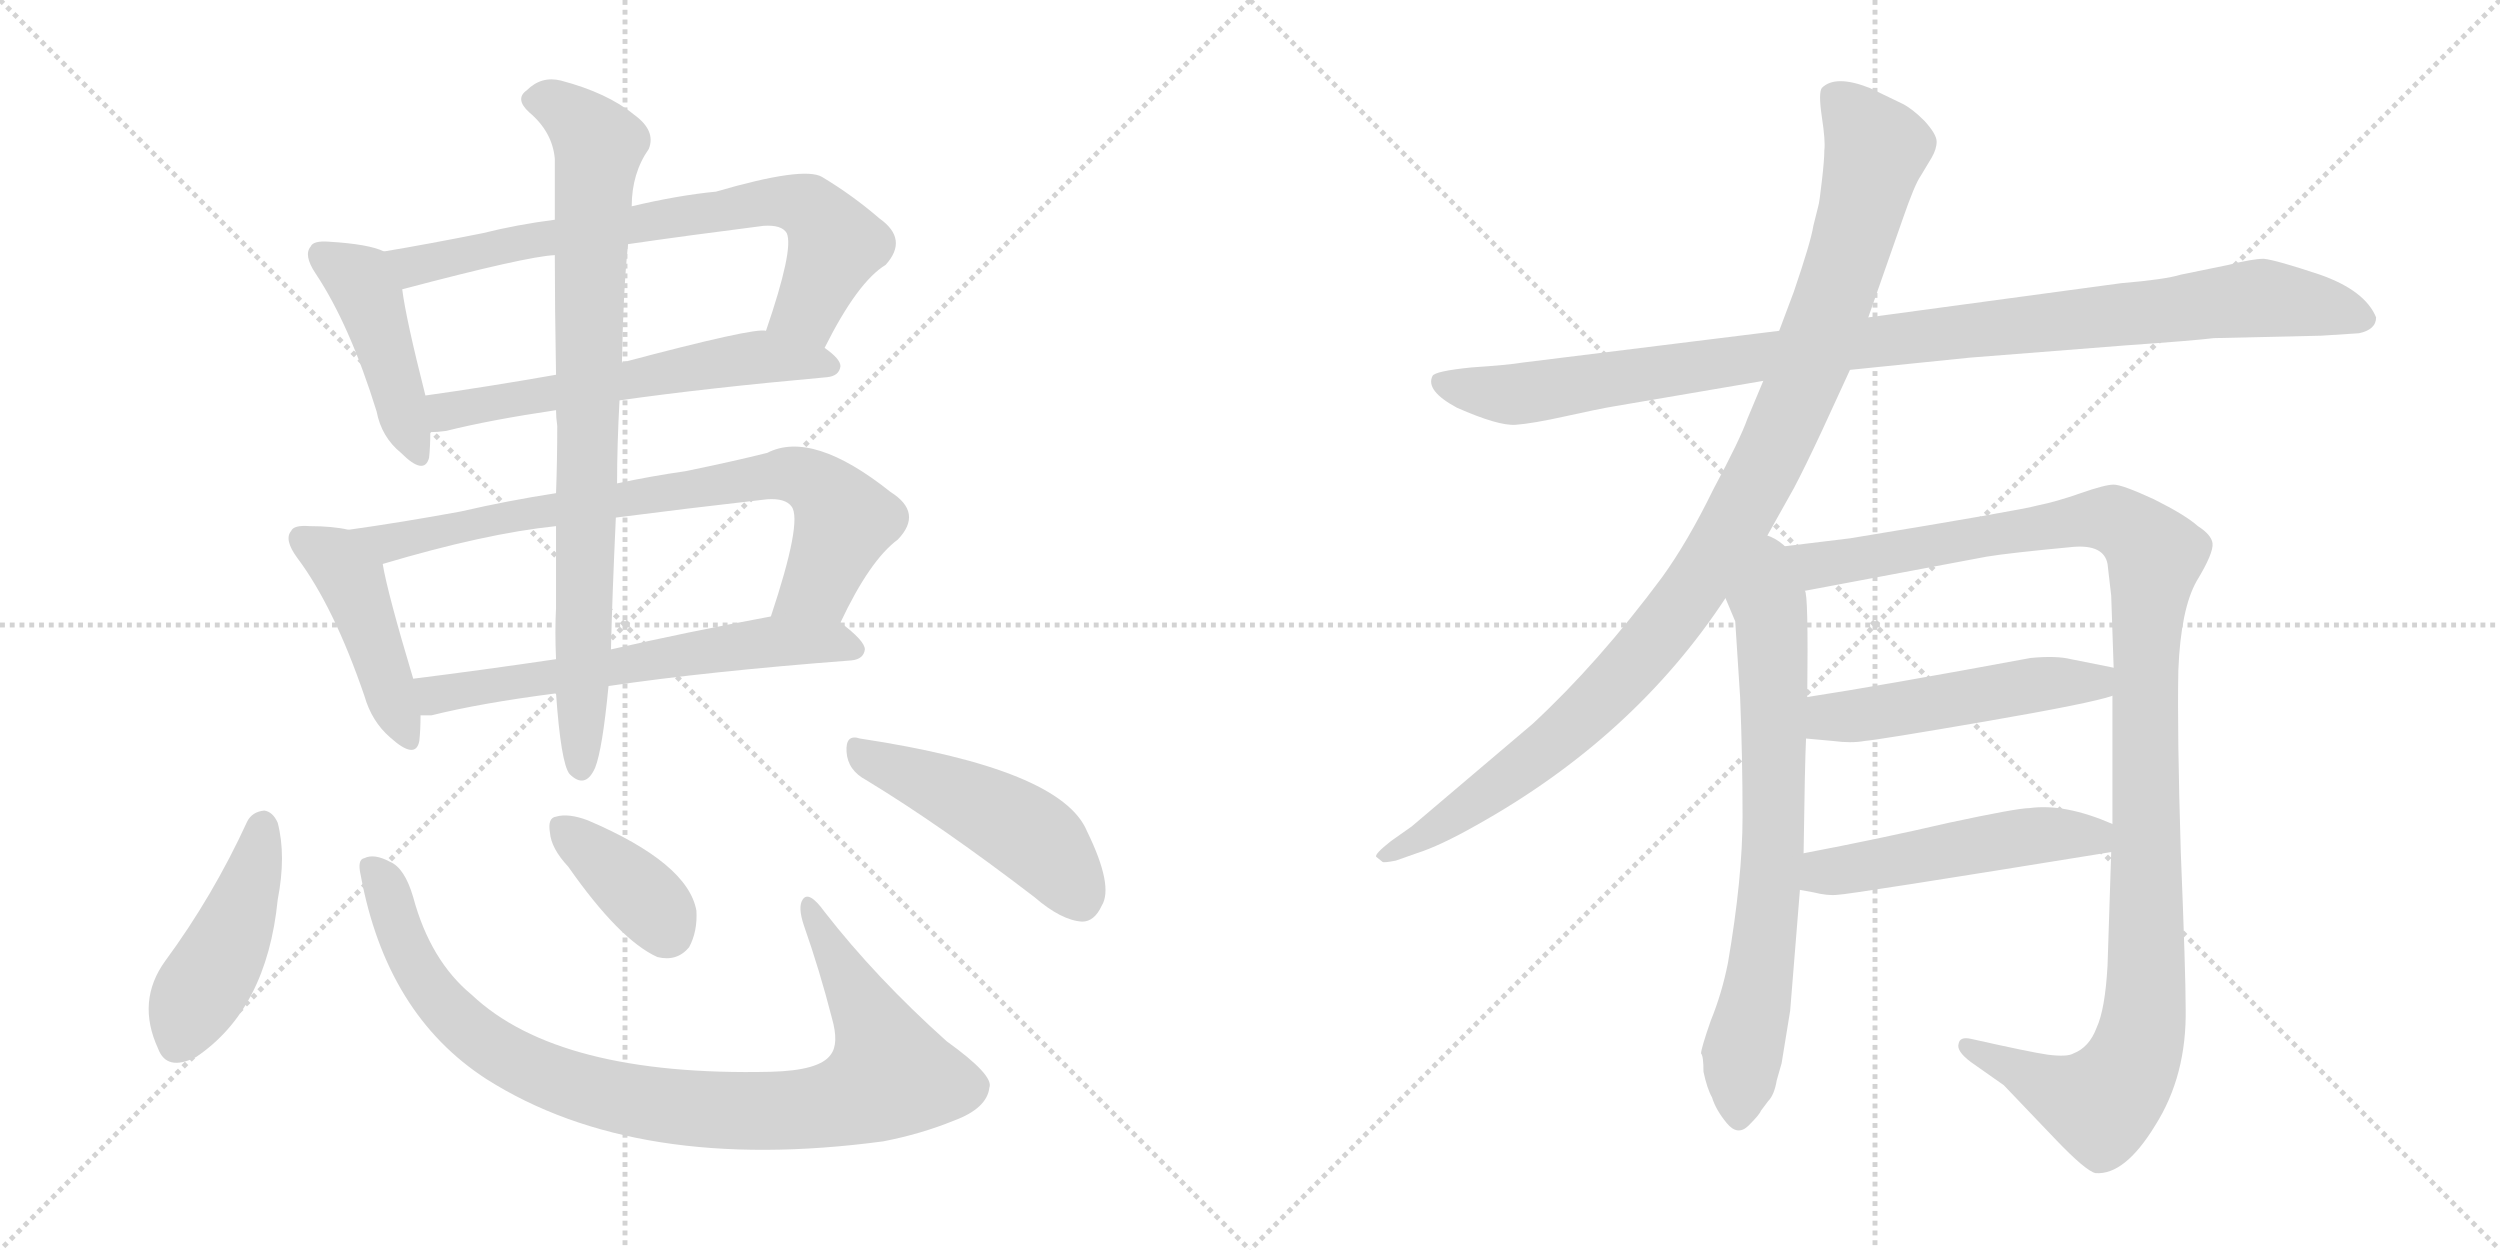 <svg version="1.1" viewBox="0 0 2048 1024" xmlns="http://www.w3.org/2000/svg">
  <g stroke="lightgray" stroke-dasharray="1,1" stroke-width="1" transform="scale(4, 4)">
    <line x1="0" y1="0" x2="256" y2="256"></line>
    <line x1="256" y1="0" x2="0" y2="256"></line>
    <line x1="128" y1="0" x2="128" y2="256"></line>
    <line x1="0" y1="128" x2="256" y2="128"></line>
    <line x1="256" y1="0" x2="512" y2="256"></line>
    <line x1="512" y1="0" x2="256" y2="256"></line>
    <line x1="384" y1="0" x2="384" y2="256"></line>
    <line x1="256" y1="128" x2="512" y2="128"></line>
  </g>
<g transform="scale(1, -1) translate(0, -850)">
   <style type="text/css">
    @keyframes keyframes0 {
      from {
       stroke: black;
       stroke-dashoffset: 440;
       stroke-width: 128;
       }
       59% {
       animation-timing-function: step-end;
       stroke: black;
       stroke-dashoffset: 0;
       stroke-width: 128;
       }
       to {
       stroke: black;
       stroke-width: 1024;
       }
       }
       #make-me-a-hanzi-animation-0 {
         animation: keyframes0 0.608s both;
         animation-delay: 0s;
         animation-timing-function: linear;
       }
    @keyframes keyframes1 {
      from {
       stroke: black;
       stroke-dashoffset: 725;
       stroke-width: 128;
       }
       70% {
       animation-timing-function: step-end;
       stroke: black;
       stroke-dashoffset: 0;
       stroke-width: 128;
       }
       to {
       stroke: black;
       stroke-width: 1024;
       }
       }
       #make-me-a-hanzi-animation-1 {
         animation: keyframes1 0.84s both;
         animation-delay: 0.608s;
         animation-timing-function: linear;
       }
    @keyframes keyframes2 {
      from {
       stroke: black;
       stroke-dashoffset: 585;
       stroke-width: 128;
       }
       66% {
       animation-timing-function: step-end;
       stroke: black;
       stroke-dashoffset: 0;
       stroke-width: 128;
       }
       to {
       stroke: black;
       stroke-width: 1024;
       }
       }
       #make-me-a-hanzi-animation-2 {
         animation: keyframes2 0.726s both;
         animation-delay: 1.448s;
         animation-timing-function: linear;
       }
    @keyframes keyframes3 {
      from {
       stroke: black;
       stroke-dashoffset: 441;
       stroke-width: 128;
       }
       59% {
       animation-timing-function: step-end;
       stroke: black;
       stroke-dashoffset: 0;
       stroke-width: 128;
       }
       to {
       stroke: black;
       stroke-width: 1024;
       }
       }
       #make-me-a-hanzi-animation-3 {
         animation: keyframes3 0.609s both;
         animation-delay: 2.174s;
         animation-timing-function: linear;
       }
    @keyframes keyframes4 {
      from {
       stroke: black;
       stroke-dashoffset: 769;
       stroke-width: 128;
       }
       71% {
       animation-timing-function: step-end;
       stroke: black;
       stroke-dashoffset: 0;
       stroke-width: 128;
       }
       to {
       stroke: black;
       stroke-width: 1024;
       }
       }
       #make-me-a-hanzi-animation-4 {
         animation: keyframes4 0.876s both;
         animation-delay: 2.783s;
         animation-timing-function: linear;
       }
    @keyframes keyframes5 {
      from {
       stroke: black;
       stroke-dashoffset: 613;
       stroke-width: 128;
       }
       67% {
       animation-timing-function: step-end;
       stroke: black;
       stroke-dashoffset: 0;
       stroke-width: 128;
       }
       to {
       stroke: black;
       stroke-width: 1024;
       }
       }
       #make-me-a-hanzi-animation-5 {
         animation: keyframes5 0.749s both;
         animation-delay: 3.659s;
         animation-timing-function: linear;
       }
    @keyframes keyframes6 {
      from {
       stroke: black;
       stroke-dashoffset: 832;
       stroke-width: 128;
       }
       73% {
       animation-timing-function: step-end;
       stroke: black;
       stroke-dashoffset: 0;
       stroke-width: 128;
       }
       to {
       stroke: black;
       stroke-width: 1024;
       }
       }
       #make-me-a-hanzi-animation-6 {
         animation: keyframes6 0.927s both;
         animation-delay: 4.408s;
         animation-timing-function: linear;
       }
    @keyframes keyframes7 {
      from {
       stroke: black;
       stroke-dashoffset: 446;
       stroke-width: 128;
       }
       59% {
       animation-timing-function: step-end;
       stroke: black;
       stroke-dashoffset: 0;
       stroke-width: 128;
       }
       to {
       stroke: black;
       stroke-width: 1024;
       }
       }
       #make-me-a-hanzi-animation-7 {
         animation: keyframes7 0.613s both;
         animation-delay: 5.335s;
         animation-timing-function: linear;
       }
    @keyframes keyframes8 {
      from {
       stroke: black;
       stroke-dashoffset: 931;
       stroke-width: 128;
       }
       75% {
       animation-timing-function: step-end;
       stroke: black;
       stroke-dashoffset: 0;
       stroke-width: 128;
       }
       to {
       stroke: black;
       stroke-width: 1024;
       }
       }
       #make-me-a-hanzi-animation-8 {
         animation: keyframes8 1.008s both;
         animation-delay: 5.948s;
         animation-timing-function: linear;
       }
    @keyframes keyframes9 {
      from {
       stroke: black;
       stroke-dashoffset: 374;
       stroke-width: 128;
       }
       55% {
       animation-timing-function: step-end;
       stroke: black;
       stroke-dashoffset: 0;
       stroke-width: 128;
       }
       to {
       stroke: black;
       stroke-width: 1024;
       }
       }
       #make-me-a-hanzi-animation-9 {
         animation: keyframes9 0.554s both;
         animation-delay: 6.955s;
         animation-timing-function: linear;
       }
    @keyframes keyframes10 {
      from {
       stroke: black;
       stroke-dashoffset: 475;
       stroke-width: 128;
       }
       61% {
       animation-timing-function: step-end;
       stroke: black;
       stroke-dashoffset: 0;
       stroke-width: 128;
       }
       to {
       stroke: black;
       stroke-width: 1024;
       }
       }
       #make-me-a-hanzi-animation-10 {
         animation: keyframes10 0.637s both;
         animation-delay: 7.51s;
         animation-timing-function: linear;
       }
    @keyframes keyframes11 {
      from {
       stroke: black;
       stroke-dashoffset: 1020;
       stroke-width: 128;
       }
       77% {
       animation-timing-function: step-end;
       stroke: black;
       stroke-dashoffset: 0;
       stroke-width: 128;
       }
       to {
       stroke: black;
       stroke-width: 1024;
       }
       }
       #make-me-a-hanzi-animation-11 {
         animation: keyframes11 1.08s both;
         animation-delay: 8.146s;
         animation-timing-function: linear;
       }
    @keyframes keyframes12 {
      from {
       stroke: black;
       stroke-dashoffset: 1046;
       stroke-width: 128;
       }
       77% {
       animation-timing-function: step-end;
       stroke: black;
       stroke-dashoffset: 0;
       stroke-width: 128;
       }
       to {
       stroke: black;
       stroke-width: 1024;
       }
       }
       #make-me-a-hanzi-animation-12 {
         animation: keyframes12 1.101s both;
         animation-delay: 9.226s;
         animation-timing-function: linear;
       }
    @keyframes keyframes13 {
      from {
       stroke: black;
       stroke-dashoffset: 716;
       stroke-width: 128;
       }
       70% {
       animation-timing-function: step-end;
       stroke: black;
       stroke-dashoffset: 0;
       stroke-width: 128;
       }
       to {
       stroke: black;
       stroke-width: 1024;
       }
       }
       #make-me-a-hanzi-animation-13 {
         animation: keyframes13 0.833s both;
         animation-delay: 10.328s;
         animation-timing-function: linear;
       }
    @keyframes keyframes14 {
      from {
       stroke: black;
       stroke-dashoffset: 1168;
       stroke-width: 128;
       }
       79% {
       animation-timing-function: step-end;
       stroke: black;
       stroke-dashoffset: 0;
       stroke-width: 128;
       }
       to {
       stroke: black;
       stroke-width: 1024;
       }
       }
       #make-me-a-hanzi-animation-14 {
         animation: keyframes14 1.201s both;
         animation-delay: 11.16s;
         animation-timing-function: linear;
       }
    @keyframes keyframes15 {
      from {
       stroke: black;
       stroke-dashoffset: 504;
       stroke-width: 128;
       }
       62% {
       animation-timing-function: step-end;
       stroke: black;
       stroke-dashoffset: 0;
       stroke-width: 128;
       }
       to {
       stroke: black;
       stroke-width: 1024;
       }
       }
       #make-me-a-hanzi-animation-15 {
         animation: keyframes15 0.66s both;
         animation-delay: 12.361s;
         animation-timing-function: linear;
       }
    @keyframes keyframes16 {
      from {
       stroke: black;
       stroke-dashoffset: 501;
       stroke-width: 128;
       }
       62% {
       animation-timing-function: step-end;
       stroke: black;
       stroke-dashoffset: 0;
       stroke-width: 128;
       }
       to {
       stroke: black;
       stroke-width: 1024;
       }
       }
       #make-me-a-hanzi-animation-16 {
         animation: keyframes16 0.658s both;
         animation-delay: 13.021s;
         animation-timing-function: linear;
       }
</style>
<path d="M 314.5 644.0 Q 302.5 650.0 269.5 652.0 Q 256.5 653.0 254.5 648.0 Q 248.5 641.0 258.5 626.0 Q 286.5 584.0 308.5 513.0 Q 312.5 492.0 328.5 479.0 Q 347.5 460.0 351.5 475.0 Q 352.5 484.0 352.5 496.0 L 348.5 526.0 Q 332.5 589.0 329.5 613.0 C 325.5 640.0 325.5 640.0 314.5 644.0 Z" fill="lightgray"></path> 
<path d="M 675.5 565.0 Q 702.5 619.0 725.5 633.0 Q 744.5 654.0 720.5 671.0 Q 698.5 690.0 673.5 705.0 Q 658.5 714.0 586.5 693.0 Q 555.5 690.0 517.5 681.0 L 454.5 670.0 Q 423.5 666.0 395.5 659.0 Q 350.5 650.0 314.5 644.0 C 284.5 639.0 300.5 605.0 329.5 613.0 Q 431.5 640.0 454.5 641.0 L 514.5 650.0 Q 562.5 657.0 625.5 665.0 Q 640.5 666.0 644.5 659.0 Q 650.5 646.0 627.5 579.0 C 618.5 551.0 661.5 538.0 675.5 565.0 Z" fill="lightgray"></path> 
<path d="M 507.5 522.0 Q 577.5 532.0 677.5 541.0 Q 687.5 542.0 688.5 550.0 Q 688.5 556.0 675.5 565.0 L 627.5 579.0 Q 618.5 582.0 509.5 553.0 L 455.5 543.0 Q 398.5 533.0 348.5 526.0 C 318.5 522.0 322.5 494.0 352.5 496.0 Q 358.5 496.0 365.5 497.0 Q 401.5 506.0 455.5 514.0 L 507.5 522.0 Z" fill="lightgray"></path> 
<path d="M 285.5 416.0 Q 272.5 419.0 253.5 419.0 Q 240.5 420.0 238.5 415.0 Q 232.5 408.0 243.5 393.0 Q 273.5 353.0 298.5 280.0 Q 304.5 259.0 319.5 246.0 Q 340.5 227.0 343.5 243.0 Q 344.5 252.0 344.5 264.0 L 338.5 294.0 Q 317.5 364.0 313.5 388.0 C 309.5 411.0 309.5 411.0 285.5 416.0 Z" fill="lightgray"></path> 
<path d="M 688.5 340.0 Q 712.5 391.0 735.5 408.0 Q 756.5 430.0 729.5 447.0 Q 665.5 498.0 628.5 479.0 Q 600.5 472.0 561.5 464.0 Q 533.5 460.0 505.5 454.0 L 455.5 446.0 Q 416.5 440.0 377.5 431.0 Q 328.5 422.0 285.5 416.0 C 255.5 412.0 284.5 380.0 313.5 388.0 Q 397.5 413.0 455.5 419.0 L 504.5 426.0 Q 558.5 433.0 628.5 441.0 Q 643.5 442.0 648.5 435.0 Q 657.5 423.0 631.5 345.0 C 622.5 316.0 675.5 313.0 688.5 340.0 Z" fill="lightgray"></path> 
<path d="M 498.5 288.0 Q 579.5 300.0 697.5 309.0 Q 707.5 310.0 708.5 318.0 Q 708.5 325.0 688.5 340.0 C 672.5 353.0 660.5 351.0 631.5 345.0 Q 561.5 332.0 500.5 318.0 L 455.5 310.0 Q 394.5 301.0 338.5 294.0 C 308.5 290.0 314.5 262.0 344.5 264.0 Q 348.5 264.0 353.5 264.0 Q 393.5 274.0 455.5 282.0 L 498.5 288.0 Z" fill="lightgray"></path> 
<path d="M 455.5 282.0 Q 459.5 225.0 466.5 216.0 Q 479.5 203.0 487.5 221.0 Q 493.5 236.0 498.5 288.0 L 500.5 318.0 Q 501.5 361.0 504.5 426.0 L 505.5 454.0 Q 505.5 485.0 507.5 522.0 L 509.5 553.0 Q 510.5 611.0 514.5 650.0 L 517.5 681.0 Q 517.5 708.0 531.5 728.0 Q 537.5 743.0 519.5 756.0 Q 497.5 774.0 459.5 784.0 Q 443.5 788.0 431.5 776.0 Q 421.5 769.0 433.5 758.0 Q 452.5 742.0 454.5 720.0 Q 454.5 699.0 454.5 670.0 L 454.5 641.0 Q 454.5 599.0 455.5 543.0 L 455.5 514.0 Q 455.5 508.0 456.5 501.0 Q 456.5 473.0 455.5 446.0 L 455.5 419.0 Q 455.5 379.0 455.5 352.0 Q 454.5 333.0 455.5 310.0 L 455.5 282.0 Z" fill="lightgray"></path> 
<path d="M 202.5 177.0 Q 174.5 116.0 135.5 63.0 Q 111.5 30.0 129.5 -9.0 Q 136.5 -28.0 160.5 -16.0 Q 218.5 23.0 227.5 113.0 Q 234.5 149.0 227.5 176.0 Q 223.5 185.0 216.5 186.0 Q 206.5 185.0 202.5 177.0 Z" fill="lightgray"></path> 
<path d="M 295.5 133.0 Q 316.5 19.0 398.5 -34.0 Q 521.5 -112.0 723.5 -85.0 Q 754.5 -79.0 781.5 -68.0 Q 808.5 -58.0 810.5 -41.0 Q 814.5 -31.0 775.5 -3.0 Q 717.5 49.0 675.5 103.0 Q 662.5 121.0 657.5 113.0 Q 653.5 107.0 658.5 92.0 Q 671.5 55.0 681.5 16.0 Q 687.5 -5.0 680.5 -14.0 Q 671.5 -27.0 631.5 -28.0 Q 457.5 -32.0 386.5 35.0 Q 352.5 63.0 338.5 115.0 Q 331.5 139.0 319.5 144.0 Q 306.5 151.0 298.5 147.0 Q 292.5 146.0 295.5 133.0 Z" fill="lightgray"></path> 
<path d="M 465.5 140.0 Q 507.5 80.0 538.5 66.0 Q 554.5 62.0 564.5 74.0 Q 571.5 87.0 570.5 104.0 Q 563.5 143.0 481.5 178.0 Q 465.5 184.0 455.5 181.0 Q 448.5 180.0 450.5 168.0 Q 451.5 155.0 465.5 140.0 Z" fill="lightgray"></path> 
<path d="M 709.5 211.0 Q 770.5 174.0 847.5 115.0 Q 869.5 96.0 886.5 95.0 Q 896.5 95.0 902.5 108.0 Q 912.5 124.0 890.5 169.0 Q 869.5 220.0 704.5 245.0 Q 692.5 249.0 693.5 234.0 Q 694.5 219.0 709.5 211.0 Z" fill="lightgray"></path> 
<path d="M 1515.5 547.0 L 1613.5 557.0 L 1740.5 567.0 Q 1797.5 571.0 1813.5 573.0 L 1901.5 575.0 L 1932.5 577.0 Q 1946.5 580.0 1946.5 590.0 Q 1937.5 612.0 1900.5 625.0 Q 1864.5 637.0 1854.5 638.0 Q 1845.5 638.0 1825.5 633.0 L 1786.5 625.0 Q 1773.5 621.0 1737.5 618.0 L 1530.5 590.0 L 1457.5 579.0 L 1247.5 553.0 Q 1235.5 551.0 1205.5 549.0 Q 1175.5 546.0 1173.5 542.0 Q 1167.5 530.0 1193.5 516.0 Q 1227.5 501.0 1241.5 502.0 Q 1255.5 503.0 1282.5 509.0 Q 1309.5 515.0 1321.5 517.0 L 1444.5 538.0 L 1515.5 547.0 Z" fill="lightgray"></path> 
<path d="M 1441.5 400.0 L 1469.5 450.0 Q 1478.5 467.0 1492.5 497.0 L 1515.5 547.0 L 1530.5 590.0 L 1558.5 670.0 Q 1568.5 699.0 1573.5 706.0 L 1582.5 721.0 Q 1586.5 728.0 1586.5 734.0 Q 1586.5 740.0 1576.5 751.0 Q 1566.5 761.0 1558.5 765.0 L 1531.5 778.0 Q 1503.5 789.0 1492.5 778.0 Q 1489.5 774.0 1492.5 754.0 Q 1495.5 734.0 1494.5 727.0 Q 1494.5 719.0 1492.5 702.0 Q 1490.5 684.0 1489.5 681.0 L 1485.5 665.0 Q 1483.5 652.0 1469.5 611.0 L 1457.5 579.0 L 1444.5 538.0 L 1431.5 507.0 Q 1425.5 490.0 1403.5 449.0 Q 1382.5 406.0 1361.5 377.0 Q 1309.5 307.0 1255.5 257.0 L 1156.5 173.0 L 1139.5 161.0 Q 1125.5 150.0 1127.5 148.0 L 1132.5 144.0 Q 1133.5 143.0 1143.5 145.0 L 1160.5 151.0 Q 1179.5 157.0 1209.5 174.0 Q 1338.5 246.0 1413.5 360.0 L 1441.5 400.0 Z" fill="lightgray"></path> 
<path d="M 1413.5 360.0 L 1421.5 341.0 L 1425.5 279.0 Q 1427.5 230.0 1427.5 181.0 Q 1427.5 131.0 1415.5 61.0 Q 1410.5 36.0 1401.5 14.0 Q 1393.5 -9.0 1393.5 -13.0 Q 1395.5 -15.0 1395.5 -28.0 Q 1398.5 -42.0 1402.5 -49.0 Q 1405.5 -59.0 1414.5 -70.0 Q 1423.5 -81.0 1432.5 -72.0 Q 1441.5 -63.0 1442.5 -60.0 L 1448.5 -52.0 Q 1453.5 -47.0 1455.5 -35.0 L 1459.5 -21.0 L 1466.5 22.0 L 1474.5 121.0 L 1477.5 151.0 Q 1478.5 224.0 1479.5 245.0 L 1480.5 279.0 Q 1481.5 365.0 1478.5 366.0 C 1470.5 436.0 1386.5 423.0 1413.5 360.0 Z" fill="lightgray"></path> 
<path d="M 1730.5 280.0 L 1730.5 175.0 L 1729.5 152.0 L 1726.5 59.0 Q 1724.5 23.0 1717.5 8.0 Q 1711.5 -8.0 1698.5 -13.0 Q 1693.5 -16.0 1677.5 -14.0 Q 1663.5 -12.0 1614.5 -1.0 Q 1605.5 1.0 1604.5 -5.0 Q 1602.5 -11.0 1614.5 -20.0 L 1641.5 -39.0 L 1684.5 -84.0 Q 1708.5 -109.0 1716.5 -111.0 Q 1740.5 -113.0 1765.5 -72.0 Q 1791.5 -31.0 1790.5 24.0 Q 1790.5 53.0 1786.5 152.0 Q 1783.5 250.0 1784.5 301.0 Q 1786.5 351.0 1799.5 374.0 Q 1813.5 397.0 1812.5 405.0 Q 1811.5 412.0 1800.5 419.0 Q 1790.5 428.0 1764.5 441.0 Q 1738.5 453.0 1731.5 453.0 Q 1724.5 453.0 1704.5 446.0 Q 1684.5 439.0 1669.5 436.0 Q 1655.5 432.0 1515.5 409.0 L 1441.5 400.0 C 1411.5 396.0 1449.5 360.0 1478.5 366.0 L 1627.5 394.0 Q 1645.5 397.0 1698.5 402.0 Q 1723.5 404.0 1726.5 388.0 L 1729.5 362.0 L 1731.5 303.0 L 1730.5 280.0 Z" fill="lightgray"></path> 
<path d="M 1479.5 245.0 L 1501.5 243.0 Q 1516.5 241.0 1527.5 243.0 Q 1539.5 244.0 1626.5 259.0 Q 1713.5 274.0 1730.5 280.0 C 1759.5 288.0 1760.5 297.0 1731.5 303.0 L 1696.5 310.0 Q 1684.5 313.0 1663.5 311.0 Q 1539.5 288.0 1480.5 279.0 C 1450.5 274.0 1449.5 248.0 1479.5 245.0 Z" fill="lightgray"></path> 
<path d="M 1474.5 121.0 L 1485.5 119.0 Q 1497.5 116.0 1505.5 117.0 Q 1513.5 117.0 1729.5 152.0 C 1759.5 157.0 1758.5 164.0 1730.5 175.0 Q 1691.5 192.0 1662.5 188.0 Q 1652.5 188.0 1596.5 176.0 Q 1540.5 163.0 1477.5 151.0 C 1448.5 145.0 1444.5 126.0 1474.5 121.0 Z" fill="lightgray"></path> 
      <clipPath id="make-me-a-hanzi-clip-0">
      <path d="M 314.5 644.0 Q 302.5 650.0 269.5 652.0 Q 256.5 653.0 254.5 648.0 Q 248.5 641.0 258.5 626.0 Q 286.5 584.0 308.5 513.0 Q 312.5 492.0 328.5 479.0 Q 347.5 460.0 351.5 475.0 Q 352.5 484.0 352.5 496.0 L 348.5 526.0 Q 332.5 589.0 329.5 613.0 C 325.5 640.0 325.5 640.0 314.5 644.0 Z" fill="lightgray"></path>
      </clipPath>
      <path clip-path="url(#make-me-a-hanzi-clip-0)" d="M 264.5 641.0 L 297.5 616.0 L 340.5 480.0 " fill="none" id="make-me-a-hanzi-animation-0" stroke-dasharray="312 624" stroke-linecap="round"></path>

      <clipPath id="make-me-a-hanzi-clip-1">
      <path d="M 675.5 565.0 Q 702.5 619.0 725.5 633.0 Q 744.5 654.0 720.5 671.0 Q 698.5 690.0 673.5 705.0 Q 658.5 714.0 586.5 693.0 Q 555.5 690.0 517.5 681.0 L 454.5 670.0 Q 423.5 666.0 395.5 659.0 Q 350.5 650.0 314.5 644.0 C 284.5 639.0 300.5 605.0 329.5 613.0 Q 431.5 640.0 454.5 641.0 L 514.5 650.0 Q 562.5 657.0 625.5 665.0 Q 640.5 666.0 644.5 659.0 Q 650.5 646.0 627.5 579.0 C 618.5 551.0 661.5 538.0 675.5 565.0 Z" fill="lightgray"></path>
      </clipPath>
      <path clip-path="url(#make-me-a-hanzi-clip-1)" d="M 321.5 641.0 L 339.5 631.0 L 622.5 685.0 L 652.5 683.0 L 674.5 668.0 L 683.5 647.0 L 661.5 598.0 L 636.5 588.0 " fill="none" id="make-me-a-hanzi-animation-1" stroke-dasharray="597 1194" stroke-linecap="round"></path>

      <clipPath id="make-me-a-hanzi-clip-2">
      <path d="M 507.5 522.0 Q 577.5 532.0 677.5 541.0 Q 687.5 542.0 688.5 550.0 Q 688.5 556.0 675.5 565.0 L 627.5 579.0 Q 618.5 582.0 509.5 553.0 L 455.5 543.0 Q 398.5 533.0 348.5 526.0 C 318.5 522.0 322.5 494.0 352.5 496.0 Q 358.5 496.0 365.5 497.0 Q 401.5 506.0 455.5 514.0 L 507.5 522.0 Z" fill="lightgray"></path>
      </clipPath>
      <path clip-path="url(#make-me-a-hanzi-clip-2)" d="M 358.5 504.0 L 372.5 515.0 L 571.5 551.0 L 622.5 558.0 L 679.5 550.0 " fill="none" id="make-me-a-hanzi-animation-2" stroke-dasharray="457 914" stroke-linecap="round"></path>

      <clipPath id="make-me-a-hanzi-clip-3">
      <path d="M 285.5 416.0 Q 272.5 419.0 253.5 419.0 Q 240.5 420.0 238.5 415.0 Q 232.5 408.0 243.5 393.0 Q 273.5 353.0 298.5 280.0 Q 304.5 259.0 319.5 246.0 Q 340.5 227.0 343.5 243.0 Q 344.5 252.0 344.5 264.0 L 338.5 294.0 Q 317.5 364.0 313.5 388.0 C 309.5 411.0 309.5 411.0 285.5 416.0 Z" fill="lightgray"></path>
      </clipPath>
      <path clip-path="url(#make-me-a-hanzi-clip-3)" d="M 248.5 408.0 L 287.5 375.0 L 331.5 248.0 " fill="none" id="make-me-a-hanzi-animation-3" stroke-dasharray="313 626" stroke-linecap="round"></path>

      <clipPath id="make-me-a-hanzi-clip-4">
      <path d="M 688.5 340.0 Q 712.5 391.0 735.5 408.0 Q 756.5 430.0 729.5 447.0 Q 665.5 498.0 628.5 479.0 Q 600.5 472.0 561.5 464.0 Q 533.5 460.0 505.5 454.0 L 455.5 446.0 Q 416.5 440.0 377.5 431.0 Q 328.5 422.0 285.5 416.0 C 255.5 412.0 284.5 380.0 313.5 388.0 Q 397.5 413.0 455.5 419.0 L 504.5 426.0 Q 558.5 433.0 628.5 441.0 Q 643.5 442.0 648.5 435.0 Q 657.5 423.0 631.5 345.0 C 622.5 316.0 675.5 313.0 688.5 340.0 Z" fill="lightgray"></path>
      </clipPath>
      <path clip-path="url(#make-me-a-hanzi-clip-4)" d="M 293.5 414.0 L 318.5 405.0 L 418.5 428.0 L 647.5 462.0 L 675.5 448.0 L 692.5 424.0 L 674.5 378.0 L 654.5 360.0 L 639.5 356.0 " fill="none" id="make-me-a-hanzi-animation-4" stroke-dasharray="641 1282" stroke-linecap="round"></path>

      <clipPath id="make-me-a-hanzi-clip-5">
      <path d="M 498.5 288.0 Q 579.5 300.0 697.5 309.0 Q 707.5 310.0 708.5 318.0 Q 708.5 325.0 688.5 340.0 C 672.5 353.0 660.5 351.0 631.5 345.0 Q 561.5 332.0 500.5 318.0 L 455.5 310.0 Q 394.5 301.0 338.5 294.0 C 308.5 290.0 314.5 262.0 344.5 264.0 Q 348.5 264.0 353.5 264.0 Q 393.5 274.0 455.5 282.0 L 498.5 288.0 Z" fill="lightgray"></path>
      </clipPath>
      <path clip-path="url(#make-me-a-hanzi-clip-5)" d="M 346.5 288.0 L 368.5 282.0 L 627.5 324.0 L 679.5 325.0 L 698.5 319.0 " fill="none" id="make-me-a-hanzi-animation-5" stroke-dasharray="485 970" stroke-linecap="round"></path>

      <clipPath id="make-me-a-hanzi-clip-6">
      <path d="M 455.5 282.0 Q 459.5 225.0 466.5 216.0 Q 479.5 203.0 487.5 221.0 Q 493.5 236.0 498.5 288.0 L 500.5 318.0 Q 501.5 361.0 504.5 426.0 L 505.5 454.0 Q 505.5 485.0 507.5 522.0 L 509.5 553.0 Q 510.5 611.0 514.5 650.0 L 517.5 681.0 Q 517.5 708.0 531.5 728.0 Q 537.5 743.0 519.5 756.0 Q 497.5 774.0 459.5 784.0 Q 443.5 788.0 431.5 776.0 Q 421.5 769.0 433.5 758.0 Q 452.5 742.0 454.5 720.0 Q 454.5 699.0 454.5 670.0 L 454.5 641.0 Q 454.5 599.0 455.5 543.0 L 455.5 514.0 Q 455.5 508.0 456.5 501.0 Q 456.5 473.0 455.5 446.0 L 455.5 419.0 Q 455.5 379.0 455.5 352.0 Q 454.5 333.0 455.5 310.0 L 455.5 282.0 Z" fill="lightgray"></path>
      </clipPath>
      <path clip-path="url(#make-me-a-hanzi-clip-6)" d="M 437.5 768.0 L 460.5 762.0 L 490.5 731.0 L 483.5 635.0 L 476.5 222.0 " fill="none" id="make-me-a-hanzi-animation-6" stroke-dasharray="704 1408" stroke-linecap="round"></path>

      <clipPath id="make-me-a-hanzi-clip-7">
      <path d="M 202.5 177.0 Q 174.5 116.0 135.5 63.0 Q 111.5 30.0 129.5 -9.0 Q 136.5 -28.0 160.5 -16.0 Q 218.5 23.0 227.5 113.0 Q 234.5 149.0 227.5 176.0 Q 223.5 185.0 216.5 186.0 Q 206.5 185.0 202.5 177.0 Z" fill="lightgray"></path>
      </clipPath>
      <path clip-path="url(#make-me-a-hanzi-clip-7)" d="M 215.5 174.0 L 199.5 108.0 L 147.5 -2.0 " fill="none" id="make-me-a-hanzi-animation-7" stroke-dasharray="318 636" stroke-linecap="round"></path>

      <clipPath id="make-me-a-hanzi-clip-8">
      <path d="M 295.5 133.0 Q 316.5 19.0 398.5 -34.0 Q 521.5 -112.0 723.5 -85.0 Q 754.5 -79.0 781.5 -68.0 Q 808.5 -58.0 810.5 -41.0 Q 814.5 -31.0 775.5 -3.0 Q 717.5 49.0 675.5 103.0 Q 662.5 121.0 657.5 113.0 Q 653.5 107.0 658.5 92.0 Q 671.5 55.0 681.5 16.0 Q 687.5 -5.0 680.5 -14.0 Q 671.5 -27.0 631.5 -28.0 Q 457.5 -32.0 386.5 35.0 Q 352.5 63.0 338.5 115.0 Q 331.5 139.0 319.5 144.0 Q 306.5 151.0 298.5 147.0 Q 292.5 146.0 295.5 133.0 Z" fill="lightgray"></path>
      </clipPath>
      <path clip-path="url(#make-me-a-hanzi-clip-8)" d="M 304.5 138.0 L 348.5 45.0 L 405.5 -10.0 L 477.5 -42.0 L 591.5 -60.0 L 674.5 -57.0 L 729.5 -31.0 L 721.5 -3.0 L 662.5 108.0 " fill="none" id="make-me-a-hanzi-animation-8" stroke-dasharray="803 1606" stroke-linecap="round"></path>

      <clipPath id="make-me-a-hanzi-clip-9">
      <path d="M 465.5 140.0 Q 507.5 80.0 538.5 66.0 Q 554.5 62.0 564.5 74.0 Q 571.5 87.0 570.5 104.0 Q 563.5 143.0 481.5 178.0 Q 465.5 184.0 455.5 181.0 Q 448.5 180.0 450.5 168.0 Q 451.5 155.0 465.5 140.0 Z" fill="lightgray"></path>
      </clipPath>
      <path clip-path="url(#make-me-a-hanzi-clip-9)" d="M 461.5 171.0 L 519.5 122.0 L 545.5 89.0 " fill="none" id="make-me-a-hanzi-animation-9" stroke-dasharray="246 492" stroke-linecap="round"></path>

      <clipPath id="make-me-a-hanzi-clip-10">
      <path d="M 709.5 211.0 Q 770.5 174.0 847.5 115.0 Q 869.5 96.0 886.5 95.0 Q 896.5 95.0 902.5 108.0 Q 912.5 124.0 890.5 169.0 Q 869.5 220.0 704.5 245.0 Q 692.5 249.0 693.5 234.0 Q 694.5 219.0 709.5 211.0 Z" fill="lightgray"></path>
      </clipPath>
      <path clip-path="url(#make-me-a-hanzi-clip-10)" d="M 707.5 231.0 L 839.5 169.0 L 855.5 156.0 L 885.5 113.0 " fill="none" id="make-me-a-hanzi-animation-10" stroke-dasharray="347 694" stroke-linecap="round"></path>

      <clipPath id="make-me-a-hanzi-clip-11">
      <path d="M 1515.5 547.0 L 1613.5 557.0 L 1740.5 567.0 Q 1797.5 571.0 1813.5 573.0 L 1901.5 575.0 L 1932.5 577.0 Q 1946.5 580.0 1946.5 590.0 Q 1937.5 612.0 1900.5 625.0 Q 1864.5 637.0 1854.5 638.0 Q 1845.5 638.0 1825.5 633.0 L 1786.5 625.0 Q 1773.5 621.0 1737.5 618.0 L 1530.5 590.0 L 1457.5 579.0 L 1247.5 553.0 Q 1235.5 551.0 1205.5 549.0 Q 1175.5 546.0 1173.5 542.0 Q 1167.5 530.0 1193.5 516.0 Q 1227.5 501.0 1241.5 502.0 Q 1255.5 503.0 1282.5 509.0 Q 1309.5 515.0 1321.5 517.0 L 1444.5 538.0 L 1515.5 547.0 Z" fill="lightgray"></path>
      </clipPath>
      <path clip-path="url(#make-me-a-hanzi-clip-11)" d="M 1178.5 538.0 L 1244.5 527.0 L 1570.5 575.0 L 1853.5 606.0 L 1934.5 590.0 " fill="none" id="make-me-a-hanzi-animation-11" stroke-dasharray="892 1784" stroke-linecap="round"></path>

      <clipPath id="make-me-a-hanzi-clip-12">
      <path d="M 1441.5 400.0 L 1469.5 450.0 Q 1478.5 467.0 1492.5 497.0 L 1515.5 547.0 L 1530.5 590.0 L 1558.5 670.0 Q 1568.5 699.0 1573.5 706.0 L 1582.5 721.0 Q 1586.5 728.0 1586.5 734.0 Q 1586.5 740.0 1576.5 751.0 Q 1566.5 761.0 1558.5 765.0 L 1531.5 778.0 Q 1503.5 789.0 1492.5 778.0 Q 1489.5 774.0 1492.5 754.0 Q 1495.5 734.0 1494.5 727.0 Q 1494.5 719.0 1492.5 702.0 Q 1490.5 684.0 1489.5 681.0 L 1485.5 665.0 Q 1483.5 652.0 1469.5 611.0 L 1457.5 579.0 L 1444.5 538.0 L 1431.5 507.0 Q 1425.5 490.0 1403.5 449.0 Q 1382.5 406.0 1361.5 377.0 Q 1309.5 307.0 1255.5 257.0 L 1156.5 173.0 L 1139.5 161.0 Q 1125.5 150.0 1127.5 148.0 L 1132.5 144.0 Q 1133.5 143.0 1143.5 145.0 L 1160.5 151.0 Q 1179.5 157.0 1209.5 174.0 Q 1338.5 246.0 1413.5 360.0 L 1441.5 400.0 Z" fill="lightgray"></path>
      </clipPath>
      <path clip-path="url(#make-me-a-hanzi-clip-12)" d="M 1501.5 772.0 L 1537.5 728.0 L 1507.5 621.0 L 1473.5 528.0 L 1415.5 411.0 L 1353.5 322.0 L 1303.5 269.0 L 1221.5 202.0 L 1131.5 148.0 " fill="none" id="make-me-a-hanzi-animation-12" stroke-dasharray="918 1836" stroke-linecap="round"></path>

      <clipPath id="make-me-a-hanzi-clip-13">
      <path d="M 1413.5 360.0 L 1421.5 341.0 L 1425.5 279.0 Q 1427.5 230.0 1427.5 181.0 Q 1427.5 131.0 1415.5 61.0 Q 1410.5 36.0 1401.5 14.0 Q 1393.5 -9.0 1393.5 -13.0 Q 1395.5 -15.0 1395.5 -28.0 Q 1398.5 -42.0 1402.5 -49.0 Q 1405.5 -59.0 1414.5 -70.0 Q 1423.5 -81.0 1432.5 -72.0 Q 1441.5 -63.0 1442.5 -60.0 L 1448.5 -52.0 Q 1453.5 -47.0 1455.5 -35.0 L 1459.5 -21.0 L 1466.5 22.0 L 1474.5 121.0 L 1477.5 151.0 Q 1478.5 224.0 1479.5 245.0 L 1480.5 279.0 Q 1481.5 365.0 1478.5 366.0 C 1470.5 436.0 1386.5 423.0 1413.5 360.0 Z" fill="lightgray"></path>
      </clipPath>
      <path clip-path="url(#make-me-a-hanzi-clip-13)" d="M 1442.5 392.0 L 1451.5 335.0 L 1453.5 184.0 L 1446.5 88.0 L 1426.5 -19.0 L 1424.5 -65.0 " fill="none" id="make-me-a-hanzi-animation-13" stroke-dasharray="588 1176" stroke-linecap="round"></path>

      <clipPath id="make-me-a-hanzi-clip-14">
      <path d="M 1730.5 280.0 L 1730.5 175.0 L 1729.5 152.0 L 1726.5 59.0 Q 1724.5 23.0 1717.5 8.0 Q 1711.5 -8.0 1698.5 -13.0 Q 1693.5 -16.0 1677.5 -14.0 Q 1663.5 -12.0 1614.5 -1.0 Q 1605.5 1.0 1604.5 -5.0 Q 1602.5 -11.0 1614.5 -20.0 L 1641.5 -39.0 L 1684.5 -84.0 Q 1708.5 -109.0 1716.5 -111.0 Q 1740.5 -113.0 1765.5 -72.0 Q 1791.5 -31.0 1790.5 24.0 Q 1790.5 53.0 1786.5 152.0 Q 1783.5 250.0 1784.5 301.0 Q 1786.5 351.0 1799.5 374.0 Q 1813.5 397.0 1812.5 405.0 Q 1811.5 412.0 1800.5 419.0 Q 1790.5 428.0 1764.5 441.0 Q 1738.5 453.0 1731.5 453.0 Q 1724.5 453.0 1704.5 446.0 Q 1684.5 439.0 1669.5 436.0 Q 1655.5 432.0 1515.5 409.0 L 1441.5 400.0 C 1411.5 396.0 1449.5 360.0 1478.5 366.0 L 1627.5 394.0 Q 1645.5 397.0 1698.5 402.0 Q 1723.5 404.0 1726.5 388.0 L 1729.5 362.0 L 1731.5 303.0 L 1730.5 280.0 Z" fill="lightgray"></path>
      </clipPath>
      <path clip-path="url(#make-me-a-hanzi-clip-14)" d="M 1449.5 399.0 L 1484.5 386.0 L 1730.5 425.0 L 1765.5 395.0 L 1757.5 296.0 L 1757.5 35.0 L 1743.5 -28.0 L 1721.5 -54.0 L 1707.5 -52.0 L 1611.5 -7.0 " fill="none" id="make-me-a-hanzi-animation-14" stroke-dasharray="1040 2080" stroke-linecap="round"></path>

      <clipPath id="make-me-a-hanzi-clip-15">
      <path d="M 1479.5 245.0 L 1501.5 243.0 Q 1516.5 241.0 1527.5 243.0 Q 1539.5 244.0 1626.5 259.0 Q 1713.5 274.0 1730.5 280.0 C 1759.5 288.0 1760.5 297.0 1731.5 303.0 L 1696.5 310.0 Q 1684.5 313.0 1663.5 311.0 Q 1539.5 288.0 1480.5 279.0 C 1450.5 274.0 1449.5 248.0 1479.5 245.0 Z" fill="lightgray"></path>
      </clipPath>
      <path clip-path="url(#make-me-a-hanzi-clip-15)" d="M 1485.5 250.0 L 1497.5 261.0 L 1671.5 290.0 L 1716.5 291.0 L 1724.5 298.0 " fill="none" id="make-me-a-hanzi-animation-15" stroke-dasharray="376 752" stroke-linecap="round"></path>

      <clipPath id="make-me-a-hanzi-clip-16">
      <path d="M 1474.5 121.0 L 1485.5 119.0 Q 1497.5 116.0 1505.5 117.0 Q 1513.5 117.0 1729.5 152.0 C 1759.5 157.0 1758.5 164.0 1730.5 175.0 Q 1691.5 192.0 1662.5 188.0 Q 1652.5 188.0 1596.5 176.0 Q 1540.5 163.0 1477.5 151.0 C 1448.5 145.0 1444.5 126.0 1474.5 121.0 Z" fill="lightgray"></path>
      </clipPath>
      <path clip-path="url(#make-me-a-hanzi-clip-16)" d="M 1481.5 128.0 L 1494.5 135.0 L 1611.5 157.0 L 1669.5 166.0 L 1711.5 163.0 L 1719.5 170.0 " fill="none" id="make-me-a-hanzi-animation-16" stroke-dasharray="373 746" stroke-linecap="round"></path>

</g>
</svg>
